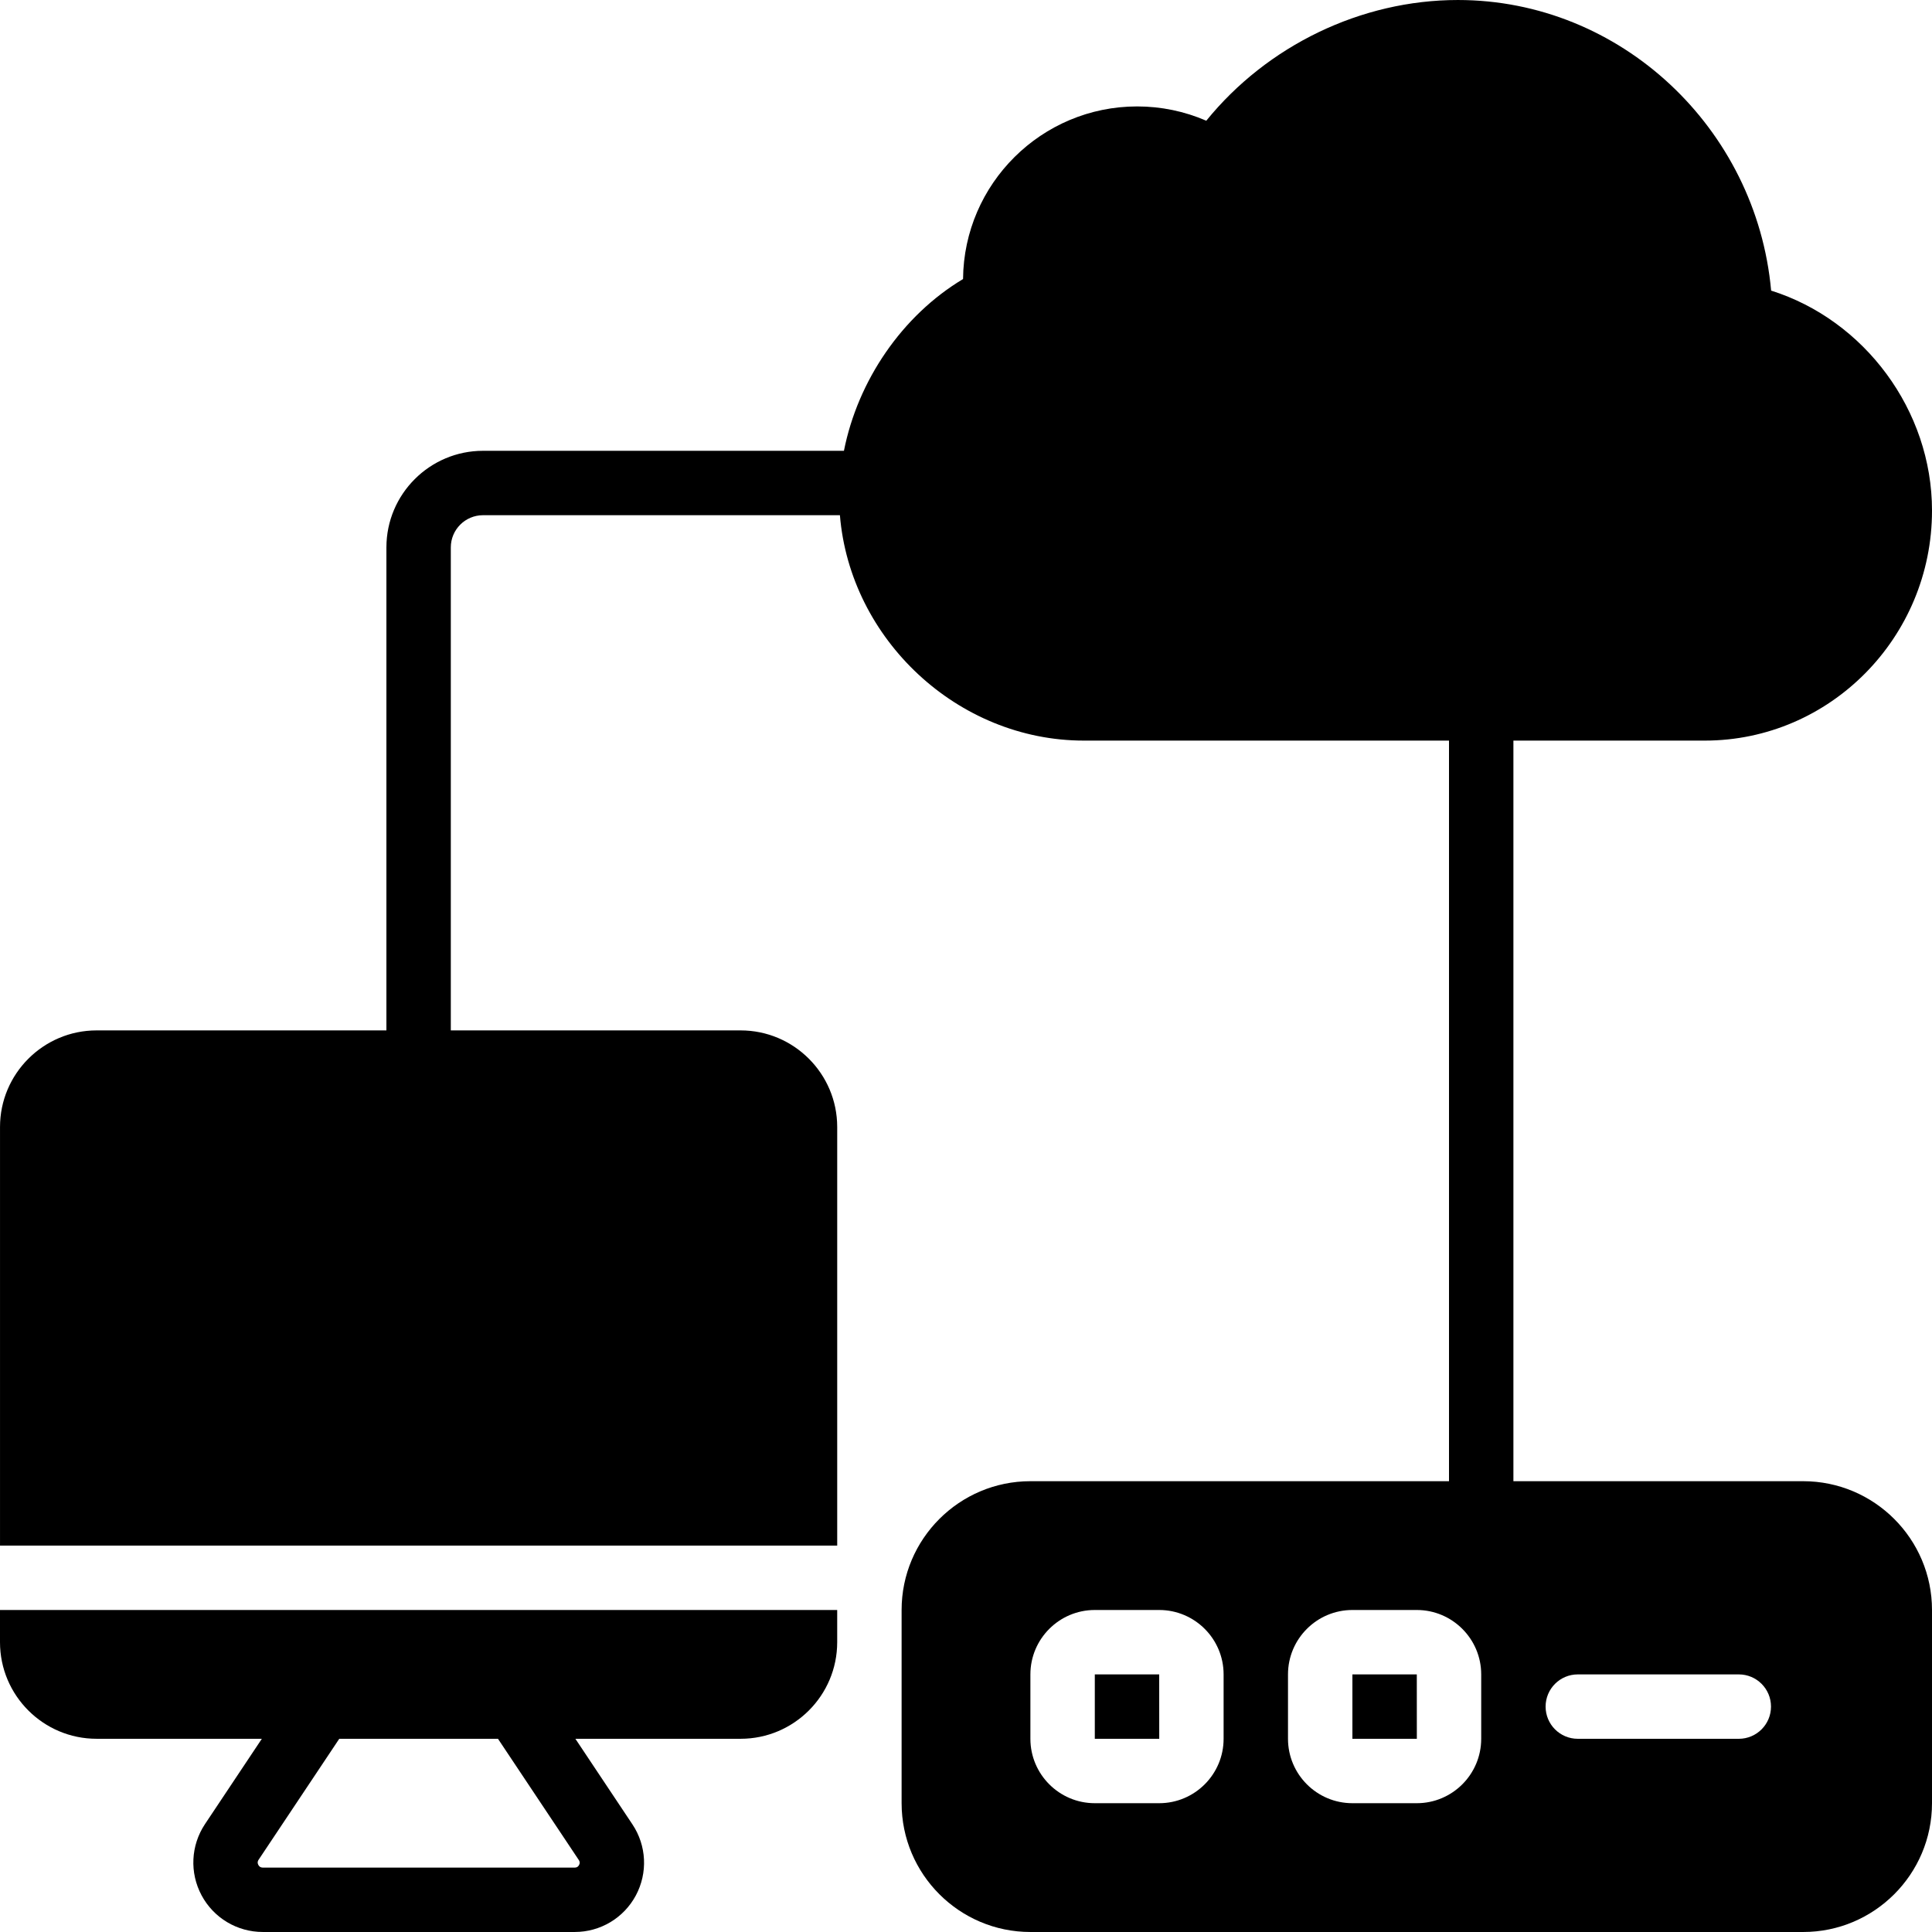 <?xml version="1.0" encoding="iso-8859-1"?>
<!-- Generator: Adobe Illustrator 19.0.0, SVG Export Plug-In . SVG Version: 6.00 Build 0)  -->
<svg xmlns="http://www.w3.org/2000/svg" xmlns:xlink="http://www.w3.org/1999/xlink" version="1.1" id="Layer_1" x="0px" y="0px" viewBox="0 0 512.003 512.003" style="enable-background:new 0 0 512.003 512.003;" xml:space="preserve">
<g>
	<g>
		<g>
			<polygon points="358.403,443.735 358.403,460.802 375.479,460.802 375.47,443.735    "/>
			<path d="M477.87,392.535h-76.8V196.268h50.697c33.212,0,60.237-27.349,60.237-60.962c0-26.573-17.911-50.509-42.633-58.291     C465.48,33.981,429.52,0.002,386.359,0.002c-25.668,0-50.551,12.092-66.679,31.991c-5.752-2.492-11.972-3.789-18.321-3.789     c-25.31,0-45.926,20.48-46.14,45.747c-16.154,9.668-27.887,26.923-31.565,45.517h-95.65c-14.114,0-25.6,11.486-25.6,25.6v128     h-76.8c-14.114,0-25.6,11.486-25.6,25.6v110.933H221.87V298.668c0-14.114-11.486-25.6-25.6-25.6h-76.8v-128     c0-4.71,3.831-8.533,8.533-8.533h94.583c2.697,32.862,31.181,59.733,64.674,59.733h96.742v196.267H273.07     c-18.825,0-34.133,15.309-34.133,34.133v51.2c0,18.825,15.309,34.133,34.133,34.133h204.8c18.825,0,34.133-15.309,34.133-34.133     v-51.2C512.003,407.844,496.695,392.535,477.87,392.535z M324.27,460.802c0,9.412-7.654,17.067-17.067,17.067h-17.067     c-9.412,0-17.067-7.654-17.067-17.067v-17.067c0-9.412,7.654-17.067,17.067-17.067h17.067c9.412,0,17.067,7.654,17.067,17.067     V460.802z M392.537,460.802c0,9.412-7.654,17.067-17.067,17.067h-17.067c-9.412,0-17.067-7.654-17.067-17.067v-17.067     c0-9.412,7.654-17.067,17.067-17.067h17.067c9.412,0,17.067,7.654,17.067,17.067V460.802z M460.803,460.802h-42.667     c-4.71,0-8.533-3.814-8.533-8.533c0-4.719,3.823-8.533,8.533-8.533h42.667c4.71,0,8.533,3.814,8.533,8.533     C469.337,456.987,465.514,460.802,460.803,460.802z"/>
			<polygon points="290.137,443.735 290.137,460.802 307.212,460.802 307.203,443.735    "/>
			<path d="M0,435.198c0,14.123,11.486,25.6,25.6,25.6h43.793l-15.061,22.596c-3.772,5.658-4.122,12.902-0.913,18.893     c3.208,5.99,9.421,9.711,16.222,9.711h82.688c6.775,0,12.979-3.712,16.179-9.685c3.2-5.99,2.85-13.201-0.913-18.842     l-15.112-22.673h43.784c14.123,0,25.6-11.477,25.6-25.6v-8.533H0V435.198z M131.968,460.798l21.427,32.136     c0.102,0.162,0.427,0.64,0.06,1.314c-0.358,0.683-0.939,0.683-1.126,0.683H69.641c-0.196,0-0.802,0-1.178-0.708     c-0.375-0.7-0.043-1.195,0.068-1.365l21.376-32.06H131.968z"/>
		</g>
	</g>
</g>
<g>
</g>
<g>
</g>
<g>
</g>
<g>
</g>
<g>
</g>
<g>
</g>
<g>
</g>
<g>
</g>
<g>
</g>
<g>
</g>
<g>
</g>
<g>
</g>
<g>
</g>
<g>
</g>
<g>
</g>
</svg>
